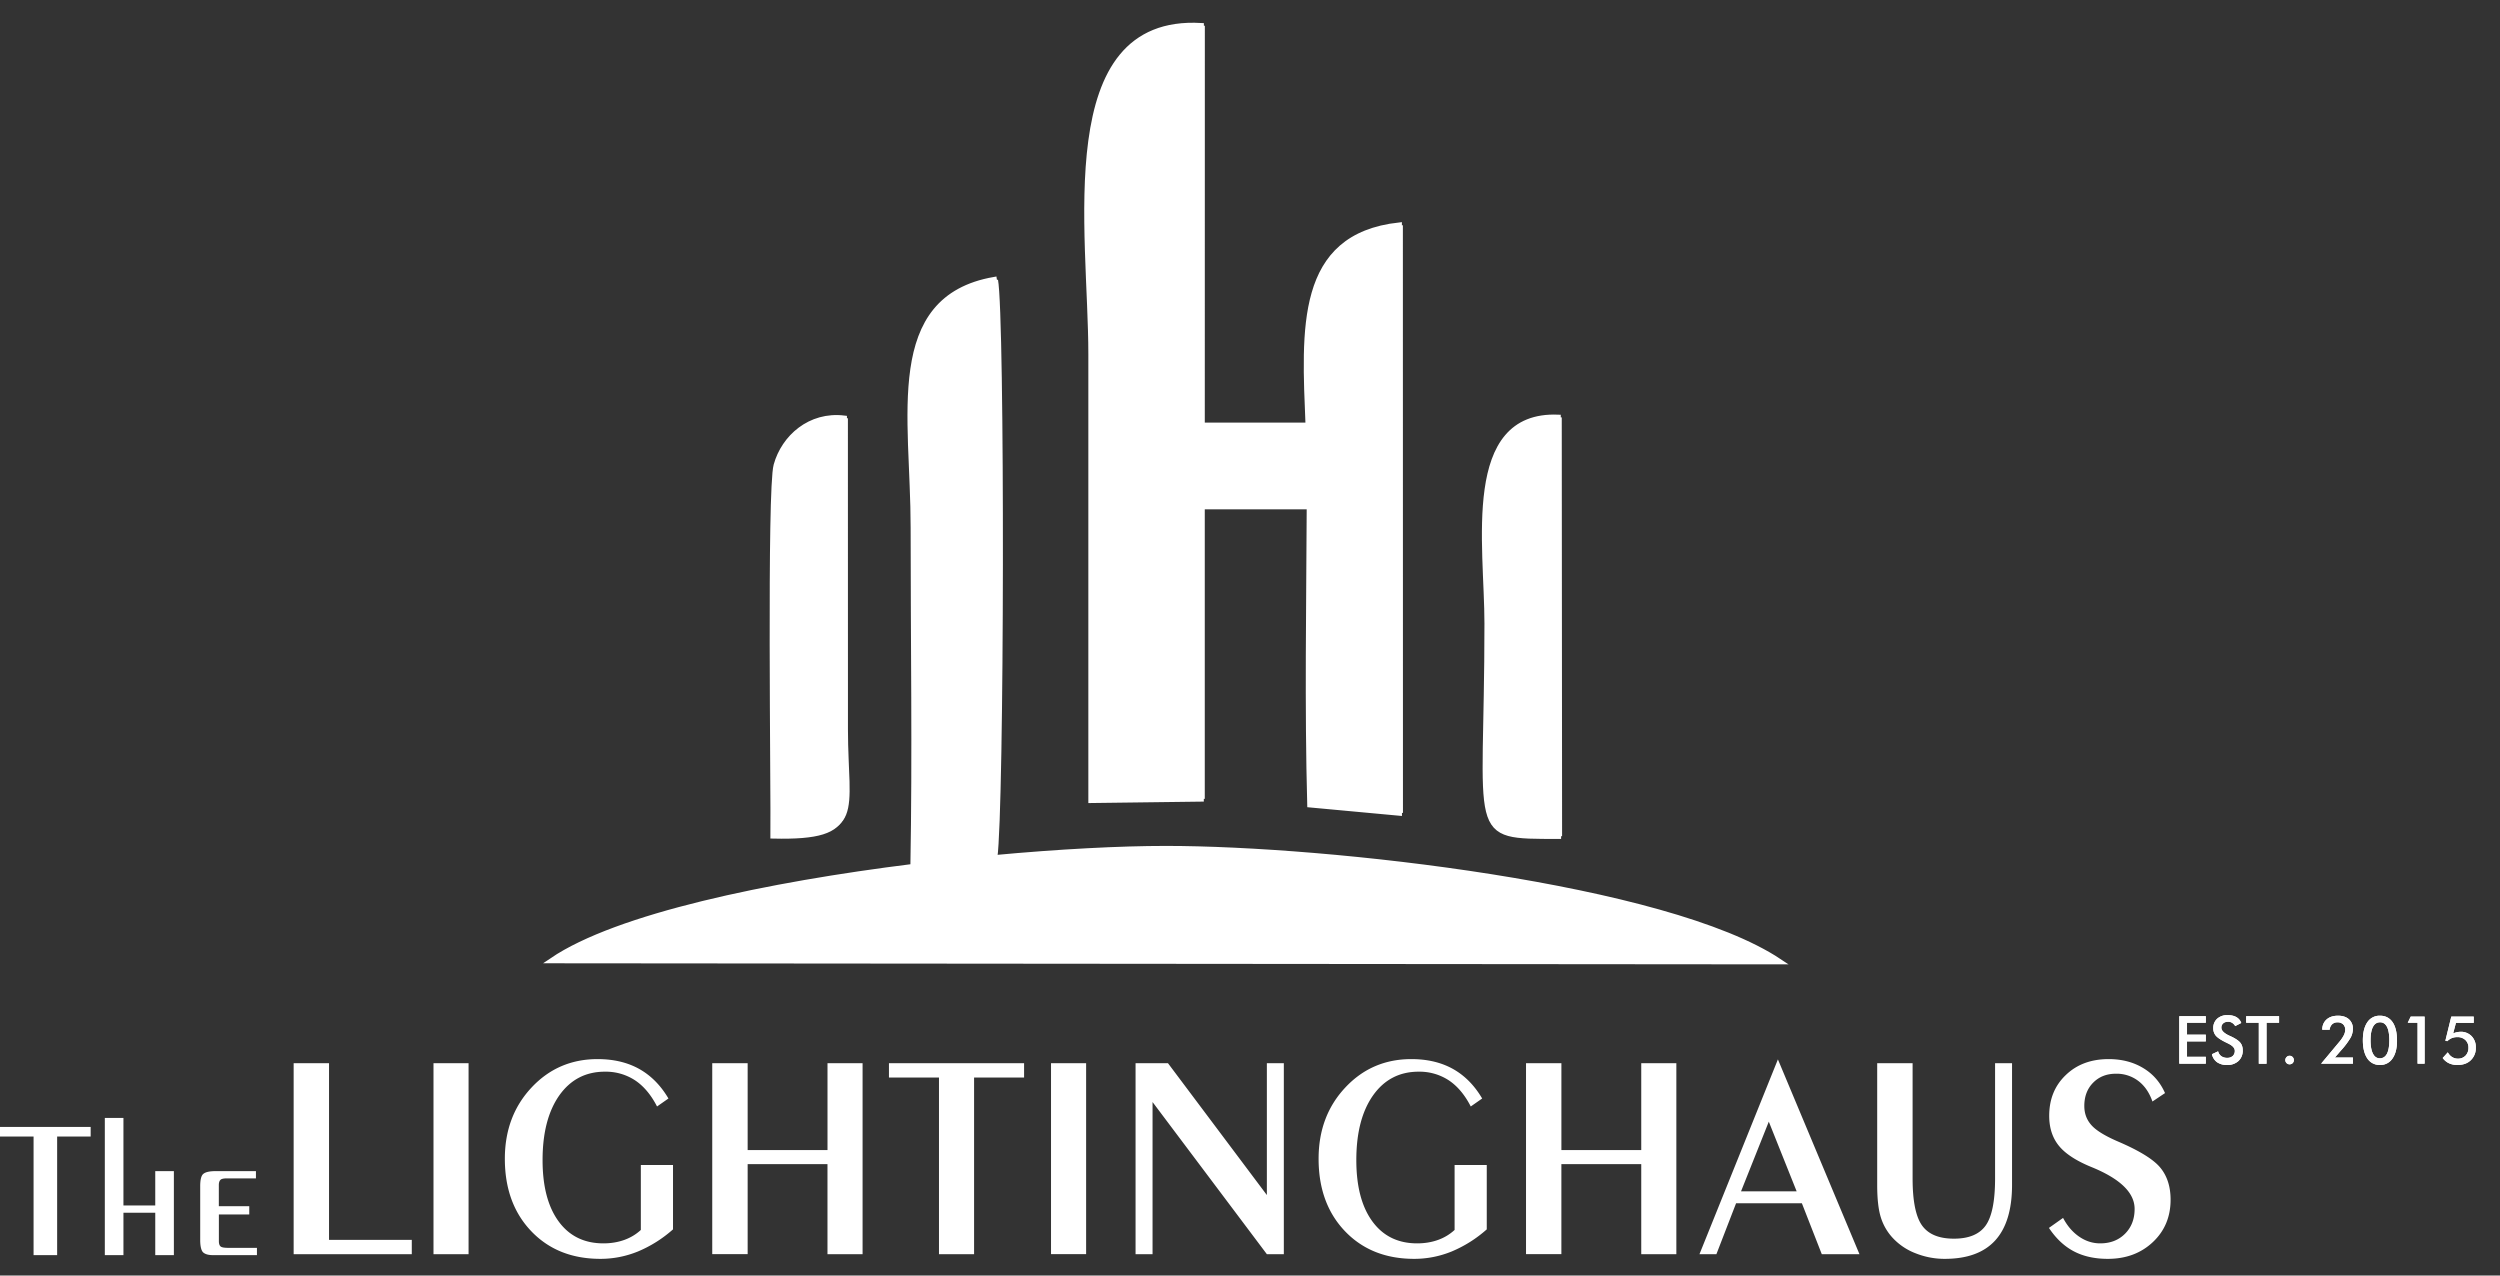 <svg fill="none" xmlns="http://www.w3.org/2000/svg" viewBox="0 0 98 50"><rect x="0" y="0" width="98" height="50" fill="#333333" stroke="none"/><path fill-rule="evenodd" clip-rule="evenodd" d="M21.786 37.653l48.114.042c-4.415-2.948-17.706-4.428-24.059-4.427-1.781 0-4.159.122-6.746.363.276-1.927.299-21.241.026-22.668-4.261.745-3.168 5.381-3.17 9.71 0 4.419.07 8.89-.01 13.301-5.67.707-11.589 1.94-14.155 3.679zm25.442-20.979h4.203c-.152-3.776-.405-7.406 3.562-7.846l.003 23.04-3.498-.324c-.105-3.849-.036-7.804-.021-11.685h-4.25v11.457l-4.31.055c-.002-5.824-.002-11.648.001-17.472C42.92 9.1 41.47.677 47.23 1.01l-.002 15.665zM30.454 32.765c3.526.08 2.789-.916 2.786-4.154l-.002-12.214c-1.333-.163-2.358.752-2.659 1.842-.264.96-.102 12.873-.125 14.526zm30.78.014l-.013-16.417c-3.687-.147-2.776 4.99-2.776 8.08 0 8.492-.776 8.326 2.788 8.337z" fill="#FEFEFE"/><path fill-rule="evenodd" clip-rule="evenodd" d="M21.64 37.653l48.113.042c-4.414-2.948-17.705-4.428-24.058-4.427-1.781 0-4.16.122-6.746.363.275-1.927.299-21.241.025-22.668-4.26.745-3.167 5.381-3.169 9.71-.001 4.419.07 8.89-.01 13.301-5.67.707-11.59 1.94-14.155 3.679zm25.442-20.979h4.203c-.153-3.776-.405-7.406 3.561-7.846l.003 23.04-3.498-.324c-.104-3.849-.036-7.804-.02-11.685h-4.25v11.457l-4.31.055c-.003-5.824-.002-11.648 0-17.472.003-4.8-1.447-13.222 4.313-12.89l-.002 15.665zM30.308 32.765c3.526.08 2.788-.916 2.786-4.154l-.002-12.214c-1.333-.163-2.359.752-2.659 1.842-.265.96-.103 12.873-.125 14.526zm30.779.014l-.013-16.417c-3.686-.147-2.776 4.99-2.776 8.08 0 8.492-.775 8.326 2.789 8.337z" fill="#fff" stroke="#fff" stroke-width=".216"/><path fill-rule="evenodd" clip-rule="evenodd" d="M16.142 48.602v.562h-4.631v-7.487h1.387v6.925h3.244zm2.226.562h-1.375v-7.487h1.375v7.487zm8.014-3.497v2.524a4.928 4.928 0 01-1.372.866c-.474.193-.965.29-1.473.29-1.116 0-2.02-.36-2.711-1.083-.69-.722-1.036-1.668-1.036-2.84 0-1.115.348-2.046 1.045-2.791.696-.744 1.56-1.116 2.59-1.116.628 0 1.17.128 1.633.386.46.258.843.644 1.145 1.158l-.447.313c-.234-.455-.52-.797-.86-1.024a2.09 2.09 0 00-1.185-.34c-.751 0-1.345.31-1.785.928-.437.621-.657 1.466-.657 2.538 0 1.03.21 1.83.63 2.404.419.573 1.006.86 1.755.86.292 0 .563-.044.816-.134.25-.09.468-.222.651-.392v-2.547h1.261zm2.926-.034v3.53H27.92v-7.486h1.388v3.405h3.13v-3.405h1.375v7.487h-1.376v-3.531h-3.13zm7.5 3.53V42.24h-1.961v-.562h5.297v.562h-1.96v6.925h-1.377zm5.768 0H41.2v-7.486h1.376v7.487zm1.938 0v-7.486h1.27l3.877 5.169v-5.169h.665v7.487h-.665L45.18 43.2v5.964h-.665zm13.767-3.496v2.524a4.927 4.927 0 01-1.372.866c-.474.193-.965.29-1.473.29-1.116 0-2.02-.36-2.712-1.083-.69-.722-1.035-1.668-1.035-2.84 0-1.115.347-2.046 1.045-2.791.695-.744 1.56-1.116 2.589-1.116.629 0 1.171.128 1.634.386.46.258.842.644 1.144 1.158l-.447.313c-.233-.455-.52-.797-.86-1.024a2.09 2.09 0 00-1.184-.34c-.751 0-1.346.31-1.785.928-.438.621-.657 1.466-.657 2.538 0 1.03.21 1.83.63 2.404.419.573 1.005.86 1.754.86.293 0 .564-.044.816-.134a1.9 1.9 0 00.652-.392v-2.547h1.26zm2.925-.034v3.53H59.82v-7.486h1.387v3.405h3.13v-3.405h1.376v7.487h-1.376v-3.531h-3.13zm7.043 1.066h2.179l-1.091-2.73-1.088 2.73zm-1.63 2.465l3.075-7.636 3.197 7.636h-1.477l-.78-1.995h-2.58l-.771 1.995h-.663zm6.967-7.487h1.388v4.521c0 .881.124 1.495.37 1.84.247.346.663.518 1.25.518.585 0 1.001-.172 1.246-.518.244-.345.367-.959.367-1.84v-4.52h.665v4.773c0 .964-.22 1.689-.658 2.172-.44.483-1.099.724-1.98.724a3.05 3.05 0 01-1.127-.212 2.391 2.391 0 01-.888-.583 2.093 2.093 0 01-.487-.82c-.098-.307-.146-.733-.146-1.282v-4.773zm7.286 6.065c.165.314.375.558.63.734.255.176.53.264.826.264.4 0 .724-.127.975-.379.25-.252.374-.575.374-.97 0-.633-.558-1.177-1.676-1.636l-.015-.006c-.602-.246-1.028-.525-1.278-.835-.252-.31-.379-.701-.379-1.175 0-.65.216-1.183.65-1.597.432-.417.992-.625 1.68-.625.514 0 .965.116 1.35.348.387.23.673.56.86.984l-.493.33c-.122-.35-.307-.619-.554-.806a1.4 1.4 0 00-.879-.283c-.363 0-.659.117-.89.35-.231.233-.348.537-.348.915 0 .298.096.55.287.76.189.209.546.425 1.07.648.823.356 1.368.694 1.63 1.019.264.325.395.741.395 1.247 0 .673-.233 1.227-.697 1.663-.465.437-1.053.655-1.766.655-.516 0-.959-.1-1.331-.296-.375-.197-.7-.503-.975-.917l.554-.392z" fill="#fff"/><path fill-rule="evenodd" clip-rule="evenodd" d="M85.428 41.697v-1.863h1.04v.258h-.737v.466h.737v.266h-.737v.602h.737v.271h-1.04zm1.28-.372l.242-.113a.34.34 0 00.125.19.393.393 0 00.235.066.308.308 0 00.216-.076.265.265 0 00.078-.2c0-.11-.09-.206-.273-.292a.556.556 0 00-.058-.029c-.206-.099-.341-.19-.411-.27a.447.447 0 01-.102-.298.48.48 0 01.154-.37.584.584 0 01.406-.14c.139 0 .253.025.344.077.094.055.157.13.193.23l-.237.122a.362.362 0 00-.123-.128.278.278 0 00-.153-.041c-.08 0-.146.02-.193.062a.215.215 0 00-.073.172c0 .112.107.217.315.313l.04.018c.184.084.31.167.38.248.068.08.102.182.102.305a.546.546 0 01-.167.42.633.633 0 01-.451.156.654.654 0 01-.391-.11.52.52 0 01-.198-.312zm2.14-1.233v1.605h-.303v-1.605h-.495v-.258h1.29v.258h-.492zm.737 1.465c0-.047.016-.086.05-.12a.152.152 0 01.117-.05c.047 0 .086.016.12.05a.17.17 0 01.047.12.168.168 0 01-.047.117.17.17 0 01-.12.047.16.16 0 01-.117-.047.16.16 0 01-.05-.117zm2.65-.102v.242h-1.248l.696-.834c.089-.104.151-.195.19-.273a.492.492 0 00.06-.217.295.295 0 00-.08-.218.315.315 0 00-.227-.079.291.291 0 00-.209.078.33.33 0 00-.094.212h-.291c0-.167.057-.3.169-.402.112-.099.26-.148.45-.148.18 0 .321.047.425.138a.482.482 0 01.157.378.738.738 0 01-.089.344 3.06 3.06 0 01-.38.505l-.237.274h.709zm1.728-.654c0 .294-.06.526-.18.696a.567.567 0 01-.49.25.57.57 0 01-.492-.253c-.117-.17-.177-.41-.177-.714 0-.305.06-.54.177-.709a.568.568 0 01.495-.255c.214 0 .378.086.495.255.115.17.172.412.172.73zm-.674.685c.122 0 .216-.06.278-.177.063-.12.094-.297.094-.532 0-.229-.031-.404-.091-.523-.063-.12-.151-.18-.271-.18-.123 0-.216.06-.279.18-.063.12-.094.294-.094.529 0 .226.031.4.094.52.063.123.151.183.269.183zm1.48.211v-1.605h-.386l.117-.24h.545v1.845h-.276zm1.186-.445c.044.08.099.14.166.182a.405.405 0 00.227.065.398.398 0 00.3-.117.43.43 0 00.115-.31.399.399 0 00-.12-.303.443.443 0 00-.316-.114.579.579 0 00-.216.039.545.545 0 00-.177.12l-.076-.016.232-.946h.88v.245h-.698l-.109.412a.815.815 0 01.29-.063.58.58 0 01.432.17.61.61 0 01.167.446.651.651 0 01-.196.497c-.127.125-.302.188-.521.188a.76.76 0 01-.336-.068.635.635 0 01-.245-.206l.2-.221z" fill="#FEFEFE"/><path fill-rule="evenodd" clip-rule="evenodd" d="M85.428 41.697v-1.863h1.04v.258h-.737v.466h.737v.266h-.737v.602h.737v.271h-1.04zm1.28-.372l.242-.113a.34.34 0 00.125.19.393.393 0 00.235.066.308.308 0 00.216-.076.265.265 0 00.078-.2c0-.11-.09-.206-.273-.292a.556.556 0 00-.058-.029c-.206-.099-.341-.19-.411-.27a.447.447 0 01-.102-.298.48.48 0 01.154-.37.584.584 0 01.406-.14c.139 0 .253.025.344.077.094.055.157.13.193.23l-.237.122a.362.362 0 00-.123-.128.278.278 0 00-.153-.041c-.08 0-.146.02-.193.062a.215.215 0 00-.073.172c0 .112.107.217.315.313l.04.018c.184.084.31.167.38.248.068.08.102.182.102.305a.546.546 0 01-.167.42.633.633 0 01-.451.156.654.654 0 01-.391-.11.52.52 0 01-.198-.312zm2.14-1.233v1.605h-.303v-1.605h-.495v-.258h1.29v.258h-.492zm.737 1.465c0-.047.016-.086.05-.12a.152.152 0 01.117-.05c.047 0 .086.016.12.05a.17.17 0 01.047.12.168.168 0 01-.047.117.17.17 0 01-.12.047.16.16 0 01-.117-.047.16.16 0 01-.05-.117zm2.65-.102v.242h-1.248l.696-.834c.089-.104.151-.195.19-.273a.492.492 0 00.06-.217.295.295 0 00-.08-.218.315.315 0 00-.227-.079.291.291 0 00-.209.078.33.33 0 00-.094.212h-.291c0-.167.057-.3.169-.402.112-.099.26-.148.45-.148.18 0 .321.047.425.138a.482.482 0 01.157.378.738.738 0 01-.089.344 3.06 3.06 0 01-.38.505l-.237.274h.709zm1.728-.654c0 .294-.06.526-.18.696a.567.567 0 01-.49.25.57.57 0 01-.492-.253c-.117-.17-.177-.41-.177-.714 0-.305.06-.54.177-.709a.568.568 0 01.495-.255c.214 0 .378.086.495.255.115.17.172.412.172.73zm-.674.685c.122 0 .216-.06.278-.177.063-.12.094-.297.094-.532 0-.229-.031-.404-.091-.523-.063-.12-.151-.18-.271-.18-.123 0-.216.06-.279.18-.063.12-.094.294-.094.529 0 .226.031.4.094.52.063.123.151.183.269.183zm1.48.211v-1.605h-.386l.117-.24h.545v1.845h-.276zm1.186-.445c.044.08.099.14.166.182a.405.405 0 00.227.065.398.398 0 00.3-.117.43.43 0 00.115-.31.399.399 0 00-.12-.303.443.443 0 00-.316-.114.579.579 0 00-.216.039.545.545 0 00-.177.12l-.076-.016.232-.946h.88v.245h-.698l-.109.412a.815.815 0 01.29-.063.58.58 0 01.432.17.61.61 0 01.167.446.651.651 0 01-.196.497c-.127.125-.302.188-.521.188a.76.76 0 01-.336-.068.635.635 0 01-.245-.206l.2-.221zM1.316 49.2v-4.647H0v-.377h3.554v.377H2.24v4.648h-.923zm3.523 0h-.73v-5.378h.73v3.432h1.247v-1.346h.73V49.2h-.73v-1.66H4.839v1.66zm3.009-2.7c0-.246.038-.408.115-.477.085-.077.246-.115.5-.115h1.57v.284H8.909c-.13 0-.223.016-.261.054-.046.039-.07.108-.07.208v.83h1.193v.324H8.58v1.046c0 .1.023.17.069.208.046.038.146.054.315.054h1.108v.285H8.348c-.185 0-.316-.039-.393-.116-.069-.077-.107-.238-.107-.477V46.5z" fill="#fff"/></svg>